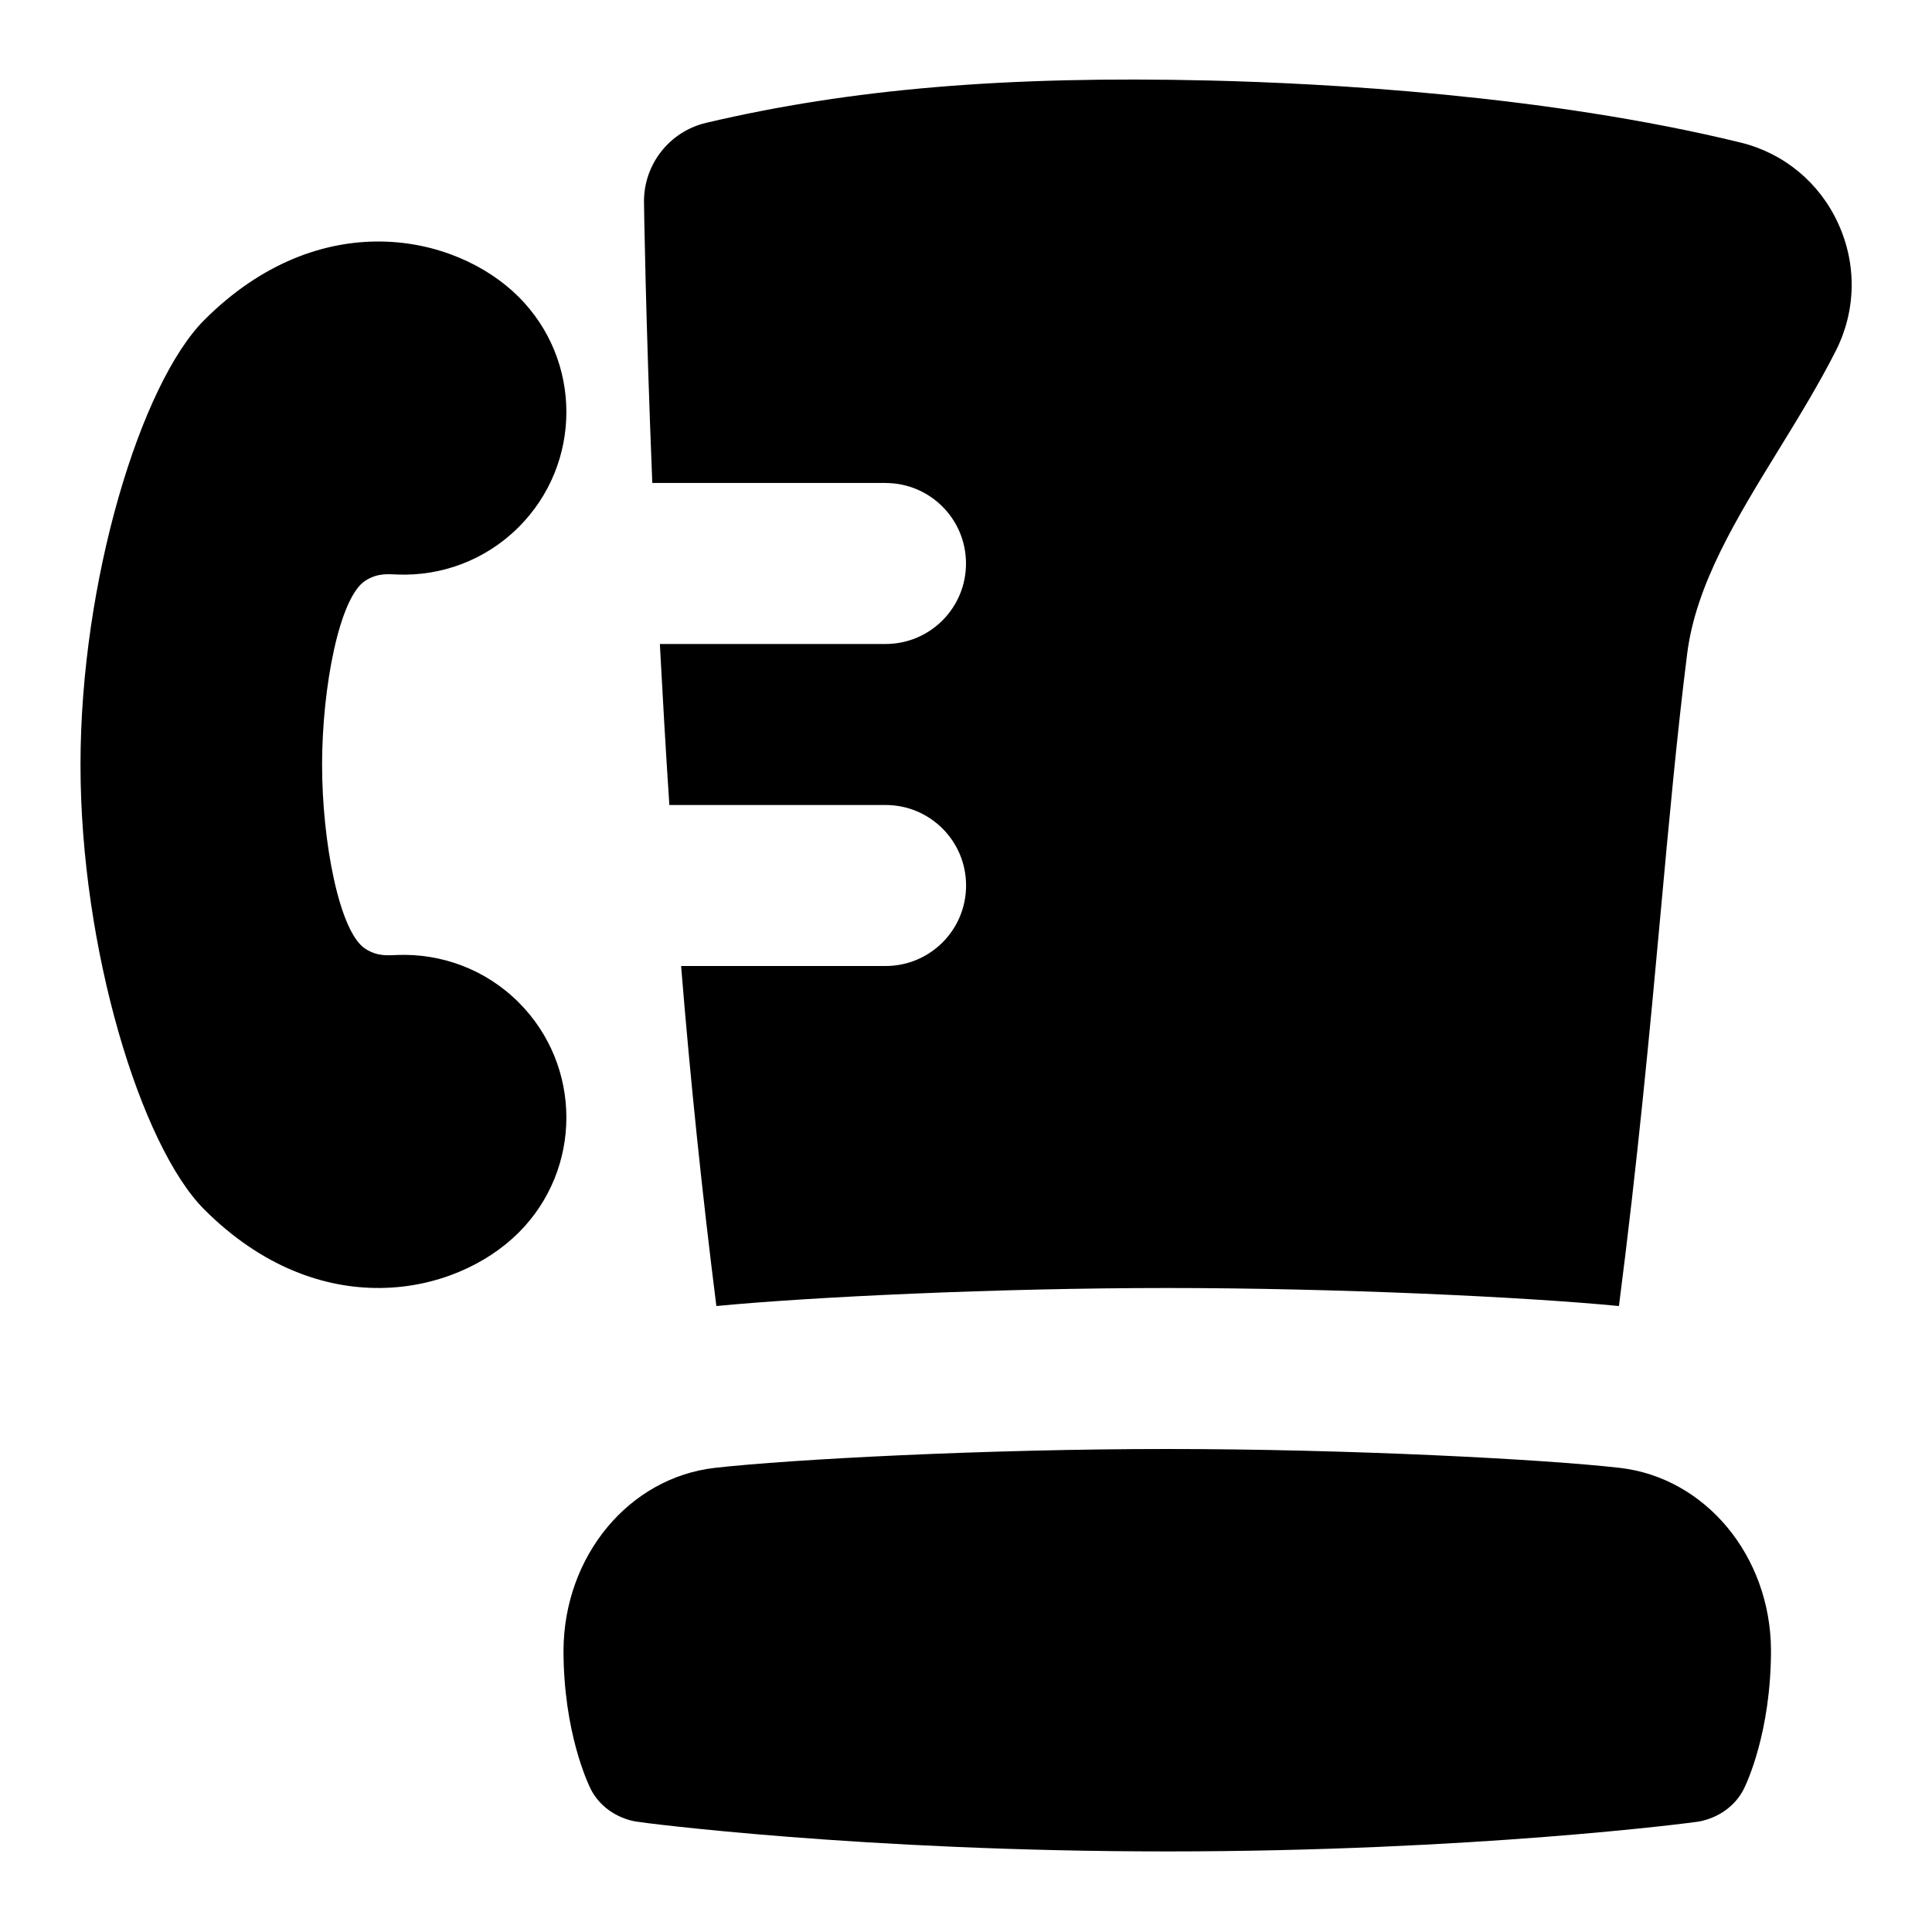 <svg id="Layer_1" viewBox="0 0 24 24" xmlns="http://www.w3.org/2000/svg" data-name="Layer 1"><path d="m6.444 12.453c.789.789.789 2.069 0 2.858s-2.477 1.143-3.906-.286c-.789-.789-1.538-3.239-1.538-5.525s.749-4.736 1.538-5.525c1.429-1.429 3.117-1.075 3.906-.286s.789 2.069 0 2.858c-.414.414-.963.611-1.505.59-.115-.004-.244-.022-.398.075-.327.204-.54 1.335-.54 2.288s.214 2.084.54 2.288c.154.097.283.079.398.075.542-.02 1.091.176 1.505.59zm8.056 5.547c-2.258 0-4.676.128-5.618.234-1.067.121-1.875 1.093-1.882 2.266 0 1.018.304 1.655.338 1.724.104.207.309.356.554.403.08.015 2.82.372 6.608.372s6.528-.357 6.608-.372c.245-.047.45-.196.554-.403.035-.07.338-.706.338-1.728-.007-1.169-.816-2.141-1.881-2.262-.942-.107-3.36-.234-5.619-.234m-3.5-12c.553 0 1 .447 1 1s-.447 1-1 1h-2.803c.034.639.072 1.306.118 2h2.686c.553 0 1 .447 1 1s-.447 1-1 1h-2.54c.114 1.408.263 2.838.438 4.224 1.157-.112 3.49-.224 5.602-.224s4.457.112 5.61.224c.231-1.794.384-3.417.516-4.863.106-1.161.205-2.232.331-3.236.108-.863.611-1.682 1.144-2.549.252-.41.498-.813.701-1.214.254-.498.266-1.076.031-1.587-.231-.506-.673-.872-1.21-1.004-2.431-.593-5.178-.737-6.6-.771-2.521-.06-4.457.103-6.253.526-.456.108-.776.518-.771.985 0 .034.02 1.428.103 3.488h2.897z"/></svg>